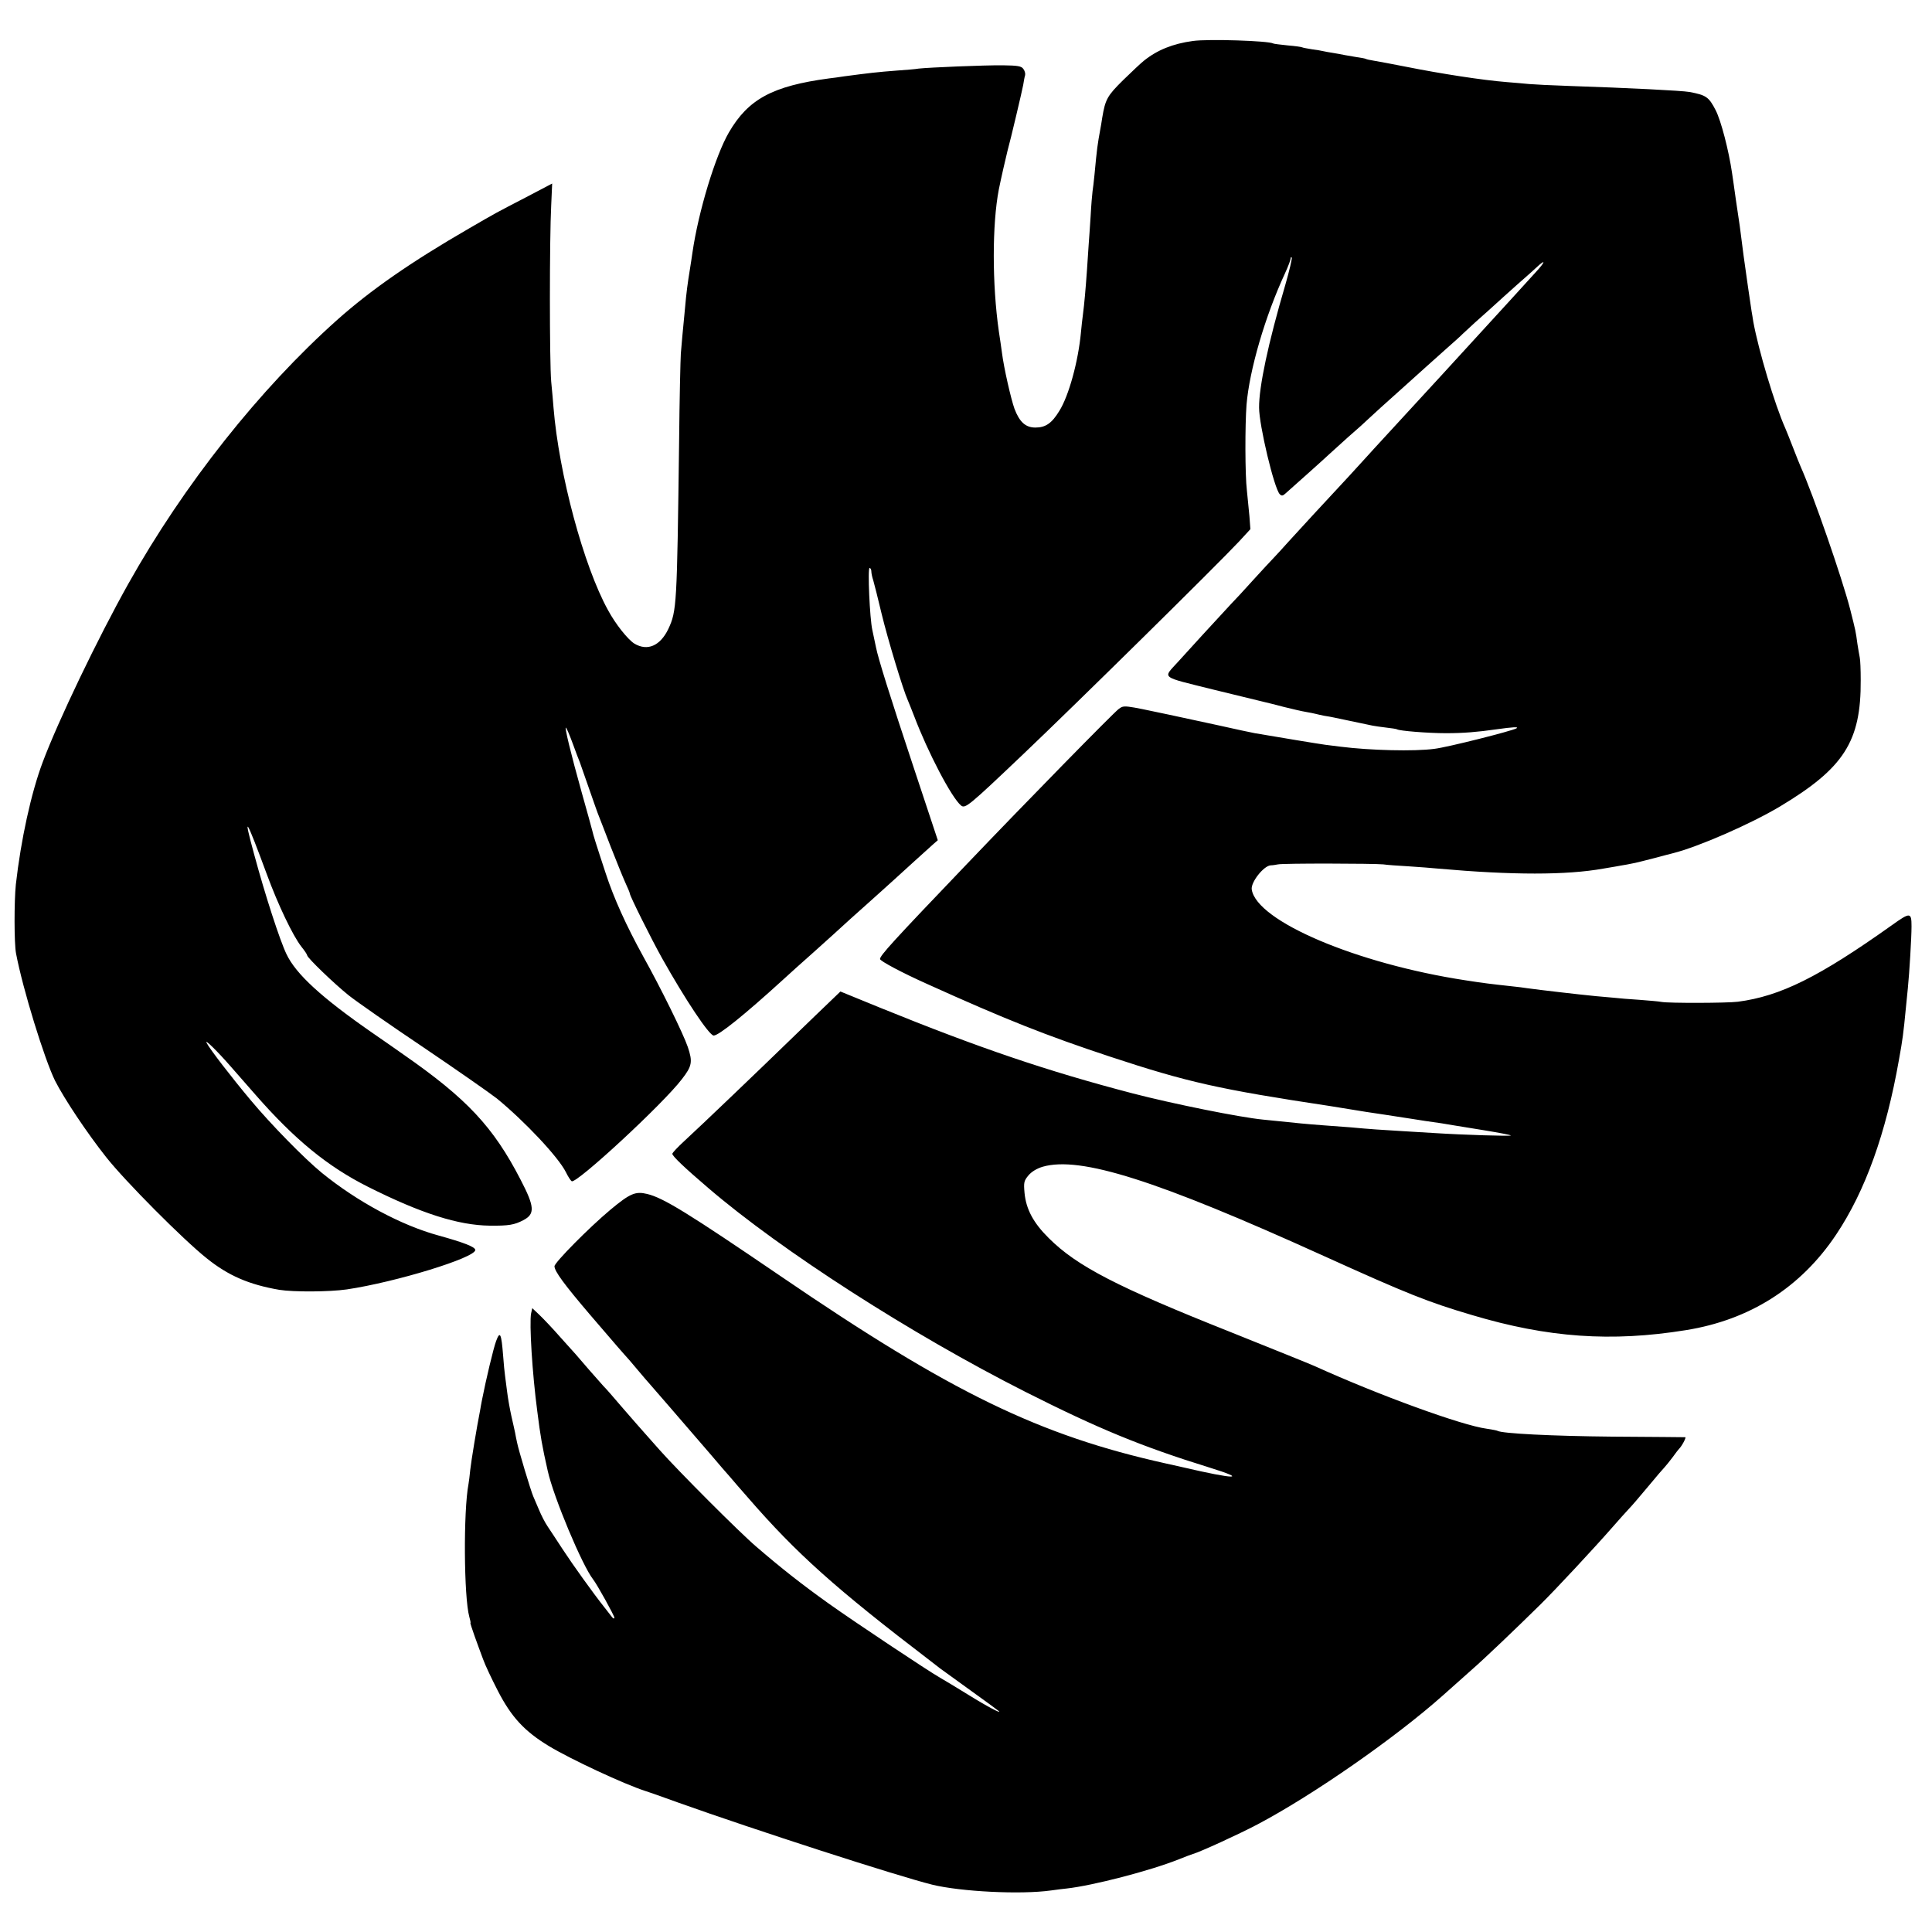 <?xml version="1.0" standalone="no"?>
<!DOCTYPE svg PUBLIC "-//W3C//DTD SVG 20010904//EN"
 "http://www.w3.org/TR/2001/REC-SVG-20010904/DTD/svg10.dtd">
<svg version="1.0" xmlns="http://www.w3.org/2000/svg"
 width="1000pt" height="1000pt" viewBox="0 0 1000 1000"
 preserveAspectRatio="xMidYMid meet">
<g transform="translate(0,1000) scale(0.1,-0.1)"
fill="#000000" stroke="none">
<path d="M6175 9788 c-104 -14 -186 -47 -255 -103 -14 -11 -62 -56 -107 -100
-82 -81 -92 -99 -108 -195 -3 -19 -7 -46 -10 -60 -14 -77 -17 -95 -30 -235 -3
-33 -8 -71 -10 -85 -2 -14 -7 -72 -10 -130 -4 -58 -8 -123 -10 -145 -1 -22 -6
-83 -9 -135 -7 -97 -13 -168 -21 -230 -3 -19 -7 -60 -10 -90 -14 -151 -63
-329 -112 -407 -39 -64 -71 -86 -124 -86 -51 0 -82 29 -108 97 -18 50 -55 211
-65 291 -3 22 -10 72 -16 110 -35 244 -35 554 0 735 10 51 39 177 45 200 16
57 76 312 81 340 3 19 7 42 10 51 2 8 -2 23 -9 32 -10 15 -29 18 -107 19 -96
1 -380 -11 -435 -17 -16 -3 -66 -7 -110 -10 -105 -8 -146 -13 -275 -30 -25 -4
-61 -9 -80 -11 -291 -39 -417 -107 -517 -279 -70 -120 -158 -409 -189 -623 -3
-20 -9 -62 -14 -92 -10 -60 -18 -119 -24 -191 -12 -122 -18 -189 -22 -239 -2
-30 -7 -237 -9 -460 -11 -845 -12 -872 -56 -966 -42 -87 -108 -116 -176 -75
-34 22 -96 99 -136 173 -126 228 -254 705 -282 1048 -2 25 -7 86 -12 135 -9
102 -9 741 0 912 l5 113 -139 -73 c-162 -84 -142 -73 -294 -161 -299 -173
-506 -317 -680 -472 -401 -358 -793 -852 -1081 -1366 -157 -280 -363 -709
-443 -923 -60 -159 -113 -403 -139 -633 -9 -87 -9 -306 1 -357 35 -185 147
-547 202 -659 48 -94 165 -270 265 -396 97 -123 398 -426 520 -523 112 -90
219 -136 375 -163 74 -12 259 -11 350 2 255 38 665 164 665 204 0 16 -60 39
-190 75 -194 53 -422 176 -605 325 -90 74 -260 247 -367 375 -99 118 -214 267
-229 298 -10 21 58 -46 126 -124 17 -19 74 -84 127 -145 204 -233 374 -372
583 -477 275 -138 467 -199 630 -201 98 -1 127 4 173 28 62 32 60 69 -14 211
-141 273 -278 419 -606 647 -29 21 -103 72 -165 115 -259 180 -391 301 -440
404 -34 70 -111 307 -167 515 -60 219 -44 194 65 -101 58 -158 135 -319 179
-375 17 -21 30 -41 30 -45 0 -12 140 -147 215 -207 39 -31 212 -152 385 -268
173 -117 345 -237 382 -266 145 -119 318 -303 357 -381 11 -23 25 -44 30 -47
24 -15 475 402 571 529 52 67 56 89 30 166 -24 70 -138 302 -231 469 -87 158
-152 301 -194 430 -21 63 -44 135 -52 160 -8 25 -16 53 -18 63 -2 10 -27 98
-54 195 -56 200 -92 348 -81 335 4 -4 20 -42 35 -83 15 -41 31 -84 36 -95 4
-11 26 -74 49 -140 23 -66 45 -129 50 -140 4 -11 32 -81 60 -155 29 -74 63
-158 76 -187 13 -28 24 -54 24 -58 0 -12 110 -233 167 -335 120 -214 244 -400
267 -400 26 0 157 105 360 290 53 48 71 65 157 141 41 37 86 77 100 90 64 59
111 101 204 184 55 50 105 94 111 100 41 38 184 167 204 185 l24 21 -127 383
c-120 361 -182 559 -193 616 -4 20 -13 63 -19 90 -13 57 -25 320 -14 320 5 0
9 -8 9 -17 0 -9 4 -30 10 -47 5 -17 25 -96 44 -176 31 -128 110 -390 135 -445
5 -11 19 -47 32 -80 72 -190 194 -423 243 -464 22 -18 39 -4 325 268 262 249
998 974 1115 1099 l58 63 -5 67 c-4 37 -9 96 -13 132 -10 82 -10 340 -2 445
15 180 96 458 199 680 16 35 29 69 29 76 0 7 3 10 6 6 3 -3 -12 -68 -34 -144
-88 -299 -136 -526 -135 -633 0 -91 78 -418 107 -448 10 -10 16 -9 31 5 11 10
65 58 120 107 55 49 102 92 105 95 3 3 46 42 95 86 50 43 97 86 106 95 22 21
87 80 199 180 52 47 97 87 100 90 3 3 46 41 95 85 50 44 92 82 95 86 3 3 32
30 65 60 34 30 101 90 149 134 49 44 98 88 110 98 12 10 38 34 59 53 50 47 47
30 -6 -27 -23 -25 -82 -90 -132 -145 -112 -123 -595 -650 -665 -725 -19 -20
-52 -57 -74 -81 -21 -23 -64 -70 -95 -104 -108 -116 -268 -289 -312 -338 -24
-27 -57 -63 -74 -81 -16 -17 -67 -71 -112 -121 -44 -49 -94 -103 -110 -119
-68 -73 -234 -254 -274 -299 -81 -90 -100 -75 184 -146 139 -34 259 -63 267
-65 8 -2 51 -12 95 -24 44 -11 96 -23 115 -26 19 -3 42 -8 50 -10 8 -2 29 -7
45 -10 17 -2 39 -7 50 -9 22 -5 167 -35 200 -42 11 -2 43 -7 70 -10 28 -3 53
-7 56 -9 12 -8 160 -20 254 -20 89 0 162 6 260 20 85 12 119 14 104 5 -25 -14
-357 -98 -425 -106 -104 -14 -333 -8 -484 11 -19 2 -55 7 -80 10 -37 5 -242
39 -365 60 -16 3 -102 21 -190 41 -88 19 -203 44 -255 55 -237 50 -231 50
-260 29 -25 -18 -479 -481 -790 -807 -382 -399 -445 -469 -445 -487 0 -10 114
-71 246 -130 405 -183 612 -265 944 -375 403 -133 564 -169 1140 -256 25 -4
152 -25 185 -30 14 -2 59 -9 100 -15 41 -6 100 -15 130 -20 57 -9 101 -16 160
-24 19 -3 46 -8 60 -10 14 -2 86 -14 160 -26 74 -12 137 -24 140 -27 5 -5
-250 3 -390 12 -36 2 -110 7 -166 10 -104 6 -179 11 -274 20 -30 2 -91 7 -135
10 -44 3 -98 8 -120 10 -37 4 -67 7 -198 20 -122 12 -467 82 -672 135 -448
117 -797 236 -1307 443 l-208 85 -52 -50 c-29 -28 -116 -111 -194 -187 -172
-167 -477 -459 -561 -536 -35 -32 -63 -62 -63 -67 0 -12 63 -72 186 -177 380
-326 1052 -757 1639 -1054 382 -193 604 -284 955 -393 204 -63 134 -62 -140 2
-14 3 -52 12 -85 19 -657 146 -1112 367 -1995 970 -474 323 -606 405 -690 425
-61 15 -89 3 -191 -82 -109 -91 -289 -273 -289 -292 0 -26 51 -95 184 -251 66
-77 130 -151 141 -164 11 -13 27 -31 35 -40 9 -9 40 -45 70 -81 30 -36 57 -67
60 -70 5 -5 162 -187 319 -369 40 -47 85 -100 100 -116 14 -17 55 -64 91 -105
253 -292 455 -472 946 -847 16 -12 38 -29 49 -38 11 -8 83 -60 159 -115 77
-55 142 -103 145 -106 19 -18 -61 24 -159 85 -63 39 -128 78 -144 87 -57 32
-442 288 -578 385 -137 98 -238 177 -373 293 -87 74 -406 394 -500 500 -39 44
-77 87 -85 96 -8 8 -55 63 -105 120 -49 58 -95 110 -101 115 -5 6 -39 44 -75
85 -35 41 -66 77 -69 80 -3 3 -39 43 -80 89 -41 47 -91 99 -110 117 l-35 33
-6 -27 c-10 -50 6 -313 32 -507 16 -128 25 -180 54 -308 30 -136 179 -491 235
-562 20 -25 110 -188 110 -198 -1 -7 -6 -5 -13 4 -7 9 -24 31 -39 50 -58 73
-162 218 -215 299 -31 47 -66 101 -79 120 -13 19 -33 58 -44 85 -12 28 -25 59
-30 70 -12 27 -77 242 -84 280 -4 17 -8 39 -10 50 -2 11 -11 49 -19 85 -8 36
-18 92 -22 125 -4 33 -9 71 -11 85 -2 14 -7 61 -10 105 -9 114 -16 128 -36 74
-14 -37 -53 -202 -73 -304 -3 -16 -8 -41 -10 -55 -17 -86 -46 -261 -51 -308
-3 -30 -7 -63 -9 -73 -27 -141 -24 -586 4 -687 5 -17 8 -32 6 -32 -2 0 8 -30
21 -67 14 -38 33 -92 44 -120 10 -29 45 -103 77 -165 70 -136 138 -209 263
-285 114 -69 391 -198 500 -233 14 -4 90 -31 170 -60 404 -144 1131 -379 1315
-425 147 -36 457 -52 615 -30 30 4 66 9 80 10 136 15 433 92 581 151 35 14 69
27 74 28 36 10 237 102 332 152 290 153 716 450 962 669 43 38 40 36 146 130
71 62 230 214 359 341 81 80 280 294 371 398 33 38 71 80 85 95 14 14 59 67
100 116 41 50 81 96 88 103 7 8 25 30 40 50 15 21 29 39 32 42 15 14 39 60 33
61 -5 0 -174 2 -378 3 -312 3 -570 16 -594 30 -3 2 -28 7 -56 11 -128 17 -557
173 -890 324 -22 10 -218 89 -435 176 -586 233 -796 341 -942 487 -79 78 -117
149 -125 233 -5 55 -3 63 20 91 17 20 44 36 74 45 195 56 591 -70 1453 -461
435 -197 540 -239 770 -307 392 -117 720 -140 1105 -78 332 53 596 221 779
495 151 226 258 524 325 905 19 105 23 135 36 270 3 33 8 78 10 100 8 80 19
262 19 320 0 74 -7 74 -102 6 -377 -268 -576 -367 -797 -396 -55 -7 -355 -8
-395 -1 -14 3 -65 7 -115 11 -49 3 -110 8 -135 11 -25 2 -65 6 -90 8 -92 9
-290 32 -355 41 -16 3 -52 7 -80 10 -109 12 -144 16 -240 31 -563 86 -1081
306 -1106 470 -6 37 62 123 98 125 10 0 27 3 38 5 24 6 495 5 545 0 19 -3 78
-7 130 -10 52 -3 122 -9 155 -12 384 -34 662 -34 853 0 17 3 47 8 65 11 17 3
43 8 57 10 14 3 34 7 45 9 11 2 56 14 100 25 44 12 87 23 95 25 131 33 399
150 552 241 332 199 421 337 419 655 0 52 -2 105 -5 117 -2 11 -8 43 -12 70
-9 67 -9 66 -38 181 -42 162 -190 589 -256 737 -5 11 -23 56 -40 100 -17 44
-35 89 -40 100 -54 121 -138 402 -165 550 -2 17 -7 41 -9 55 -4 23 -31 212
-41 285 -9 70 -17 132 -20 155 -2 14 -11 75 -20 135 -8 61 -18 124 -20 140
-17 116 -57 271 -85 325 -35 68 -49 78 -136 94 -38 7 -318 21 -619 31 -93 3
-188 8 -210 10 -22 2 -74 7 -115 10 -126 10 -340 43 -525 80 -71 14 -146 28
-165 31 -19 3 -37 7 -40 9 -3 2 -24 6 -46 9 -22 4 -51 9 -64 11 -14 3 -41 8
-60 11 -19 3 -42 7 -50 9 -8 2 -35 7 -60 10 -24 4 -47 8 -50 10 -3 2 -37 7
-75 10 -39 4 -72 8 -75 10 -24 14 -336 24 -415 13z"/>
</g>
</svg>
